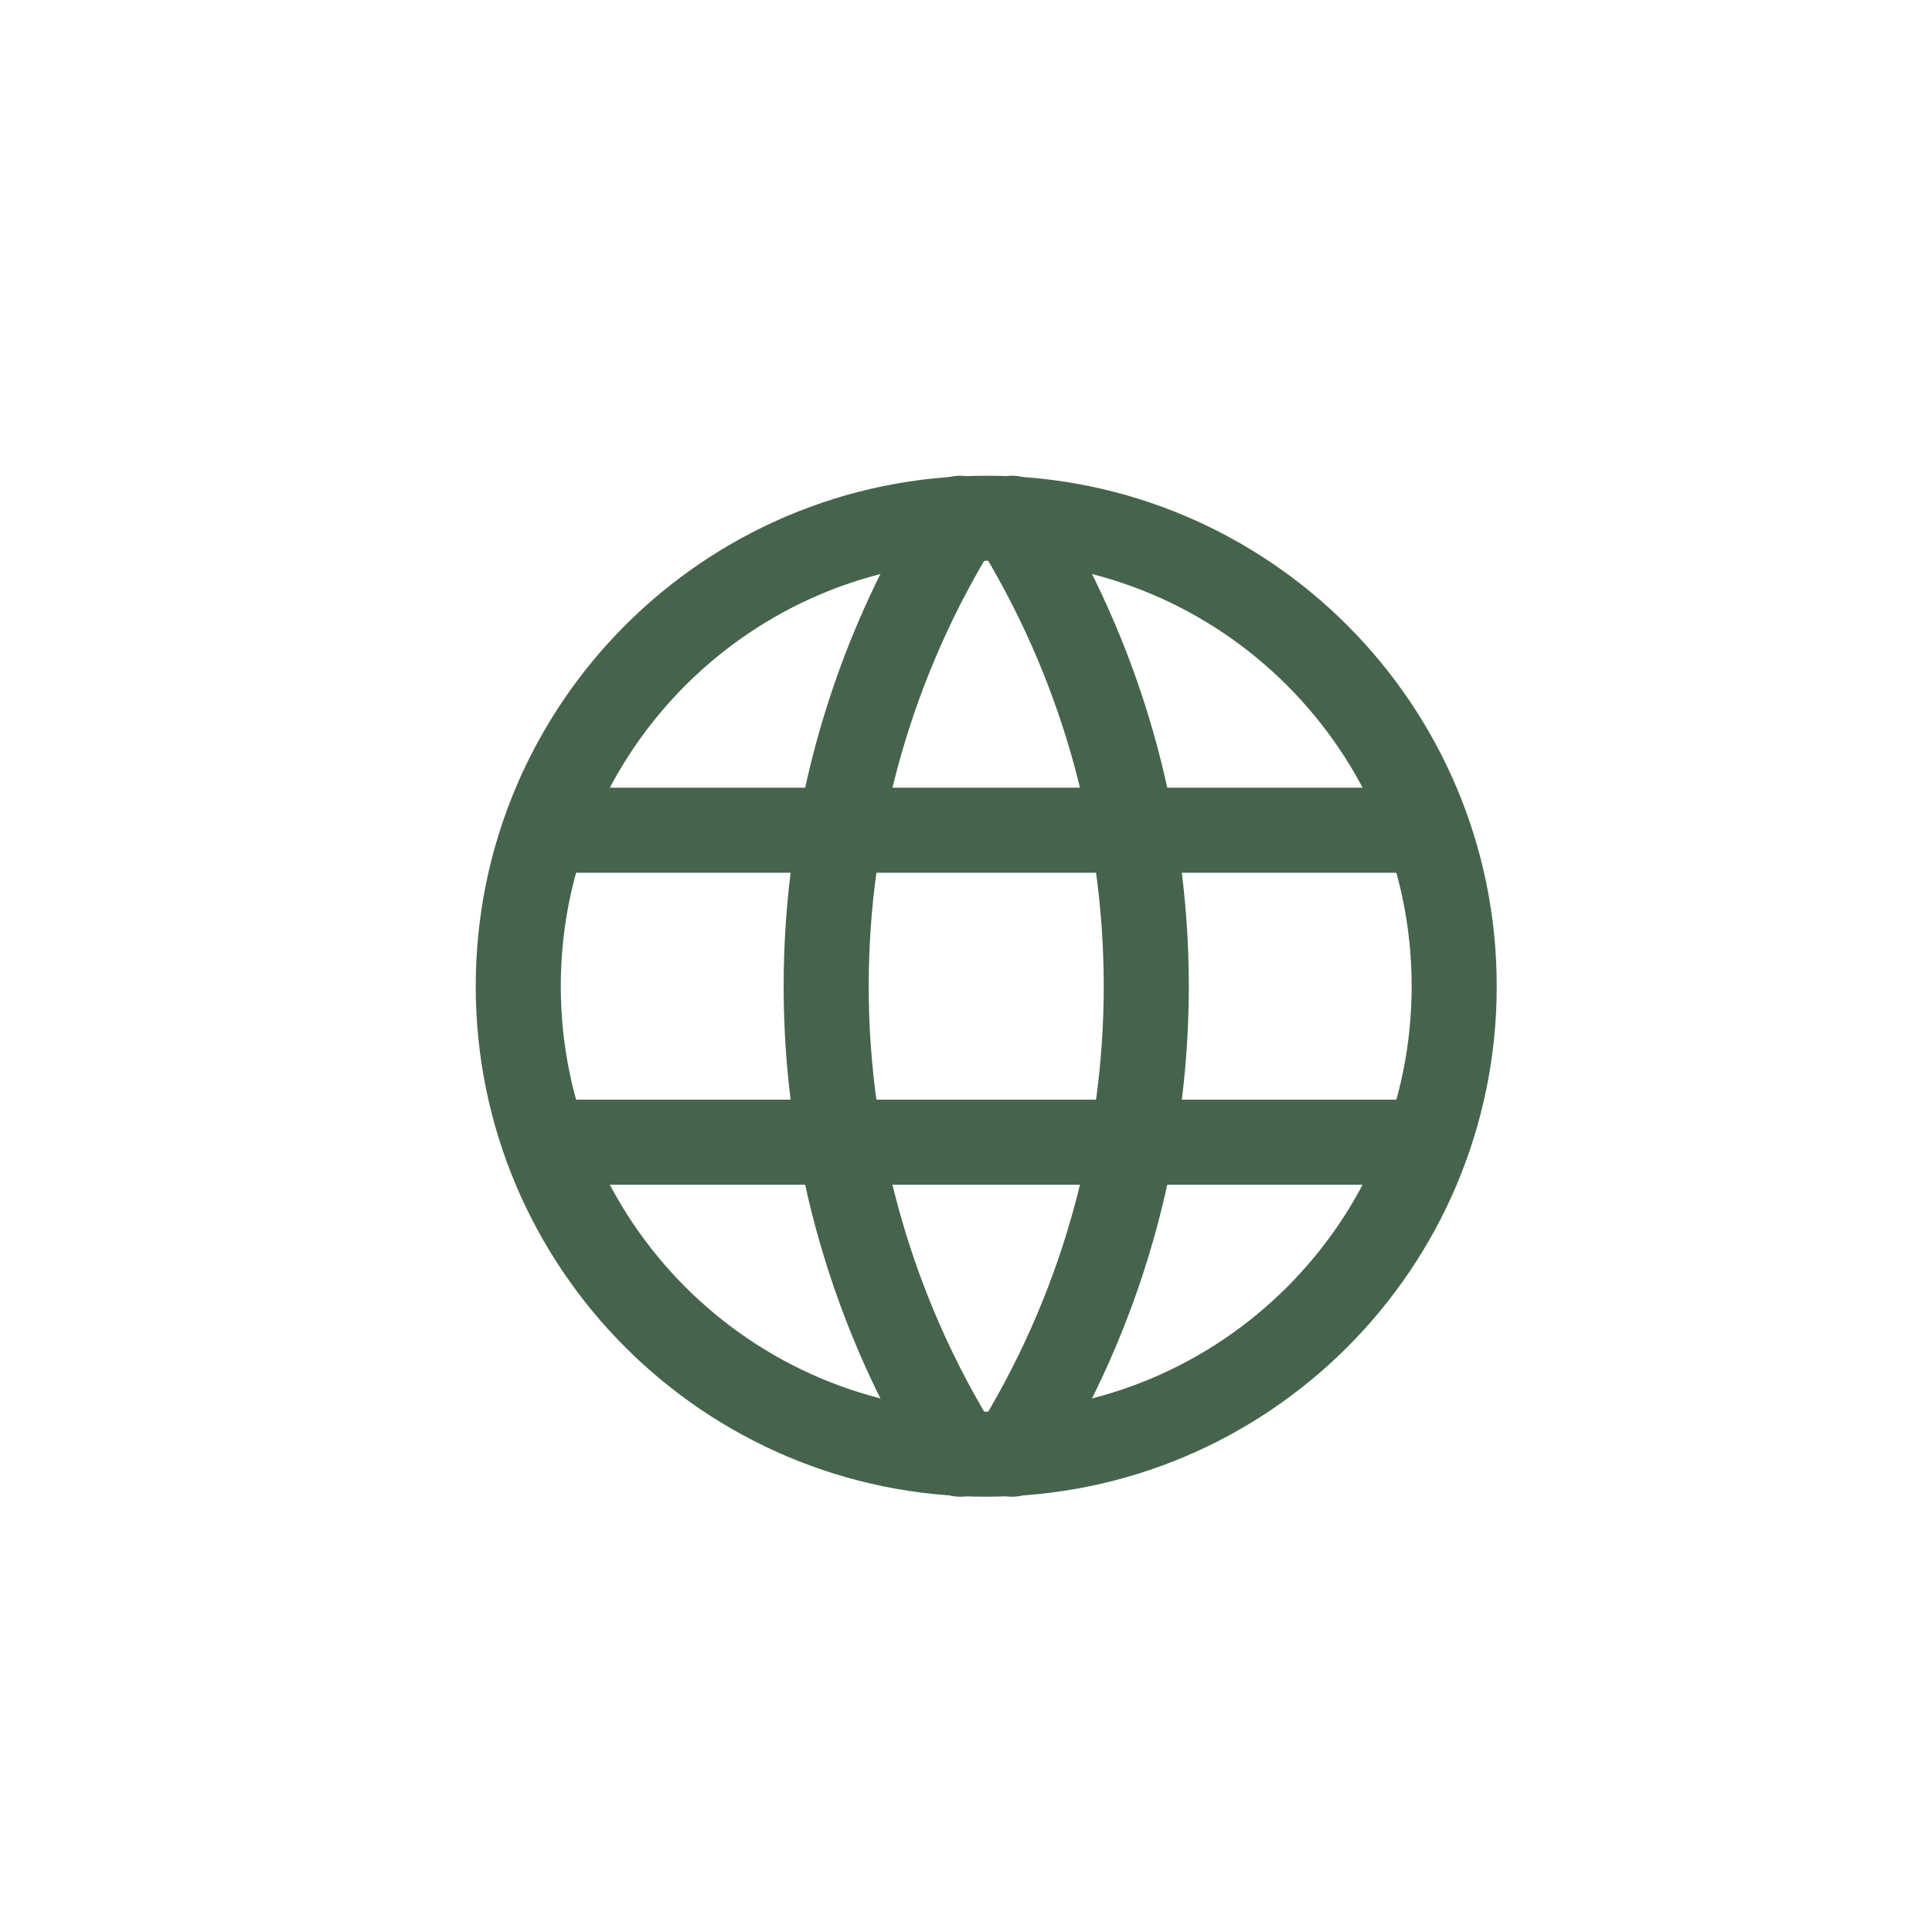 <svg width="32" height="32" viewBox="0 0 32 32" fill="none" xmlns="http://www.w3.org/2000/svg">
<path d="M16.335 24.086C20.616 24.086 24.086 20.616 24.086 16.335C24.086 12.054 20.616 8.584 16.335 8.584C12.054 8.584 8.584 12.054 8.584 16.335C8.584 20.616 12.054 24.086 16.335 24.086Z" stroke="#46644C" stroke-width="1.409" stroke-linecap="round" stroke-linejoin="round"/>
<path d="M9.101 13.751H23.569" stroke="#46644C" stroke-width="1.409" stroke-linecap="round" stroke-linejoin="round"/>
<path d="M9.101 18.918H23.569" stroke="#46644C" stroke-width="1.409" stroke-linecap="round" stroke-linejoin="round"/>
<path d="M15.904 8.584C14.453 10.909 13.684 13.594 13.684 16.335C13.684 19.075 14.453 21.761 15.904 24.086" stroke="#46644C" stroke-width="1.409" stroke-linecap="round" stroke-linejoin="round"/>
<path d="M16.765 8.584C18.216 10.909 18.986 13.594 18.986 16.335C18.986 19.075 18.216 21.761 16.765 24.086" stroke="#46644C" stroke-width="1.409" stroke-linecap="round" stroke-linejoin="round"/>
</svg>

